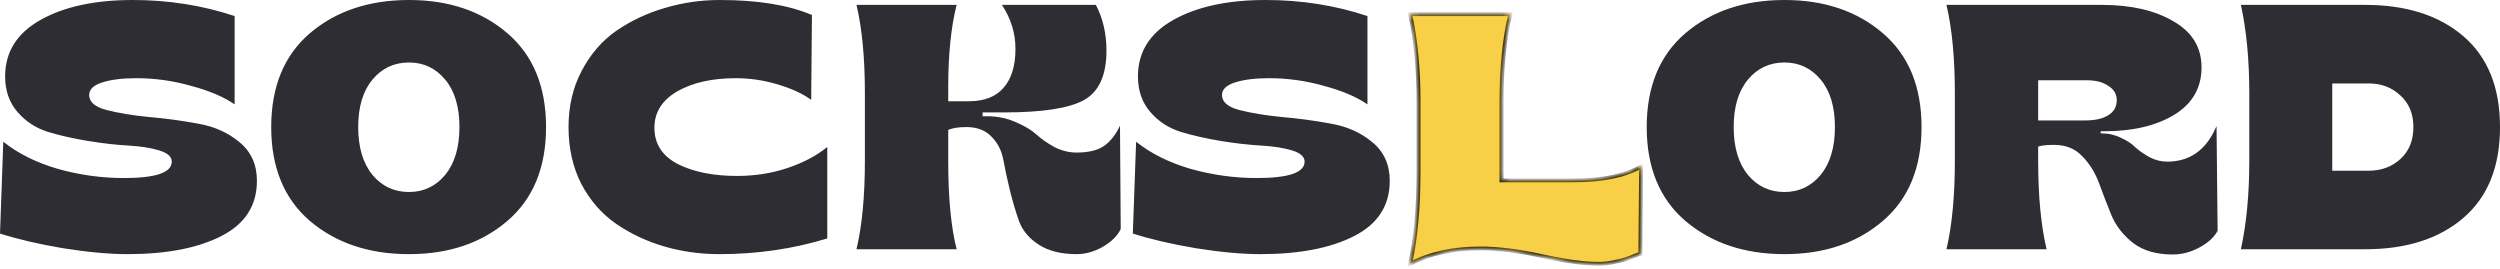 <svg width="334" height="36" viewBox="0 0 334 36" fill="none" xmlns="http://www.w3.org/2000/svg">
<path d="M238.408 33.953C233.069 33.953 228.659 32.476 225.176 29.522C221.725 26.569 220 22.387 220 16.976C220 11.566 221.725 7.384 225.176 4.431C228.659 1.477 233.069 0 238.408 0C243.714 0 248.092 1.477 251.542 4.431C254.993 7.384 256.718 11.566 256.718 16.976C256.718 22.387 254.993 26.569 251.542 29.522C248.092 32.476 243.714 33.953 238.408 33.953ZM238.408 25.651C240.361 25.651 241.972 24.889 243.242 23.366C244.511 21.811 245.146 19.681 245.146 16.976C245.146 14.271 244.511 12.157 243.242 10.634C241.972 9.11 240.361 8.348 238.408 8.348C236.422 8.348 234.795 9.11 233.525 10.634C232.255 12.157 231.621 14.271 231.621 16.976C231.621 19.681 232.255 21.811 233.525 23.366C234.795 24.889 236.422 25.651 238.408 25.651ZM290.27 33.999C288.121 33.999 286.378 33.502 285.045 32.507C283.71 31.481 282.733 30.253 282.114 28.823C281.53 27.392 280.974 25.962 280.455 24.532C279.934 23.102 279.186 21.889 278.209 20.894C277.264 19.868 275.994 19.355 274.401 19.355C273.424 19.355 272.724 19.433 272.3 19.588V21.5C272.3 26.195 272.674 30.128 273.424 33.3H260.045C260.793 30.128 261.168 26.195 261.168 21.5V12.453C261.168 7.758 260.793 3.824 260.045 0.653H280.797C284.703 0.653 287.892 1.384 290.367 2.845C292.874 4.275 294.125 6.327 294.125 9.001C294.125 11.737 292.906 13.852 290.464 15.344C288.055 16.805 284.929 17.536 281.09 17.536H280.65V17.816H280.747C281.69 17.816 282.57 18.018 283.383 18.422C284.197 18.795 284.848 19.231 285.337 19.728C285.859 20.195 286.493 20.63 287.241 21.034C287.989 21.407 288.755 21.594 289.537 21.594C292.595 21.594 294.794 20.008 296.129 16.837L296.274 30.828C295.818 31.699 295.004 32.445 293.832 33.067C292.695 33.688 291.505 33.999 290.27 33.999ZM272.3 16.09H278.599C279.902 16.09 280.927 15.857 281.674 15.391C282.425 14.924 282.799 14.256 282.799 13.385C282.799 12.577 282.425 11.94 281.674 11.473C280.958 10.976 280.015 10.727 278.844 10.727H272.3V16.09ZM299.384 33.3C300.131 29.88 300.505 25.947 300.505 21.5V12.453C300.505 8.006 300.131 4.073 299.384 0.653H315.984C321.485 0.653 325.864 2.052 329.119 4.85C332.374 7.649 334.001 11.691 334.001 16.976C334.001 22.262 332.374 26.304 329.119 29.102C325.864 31.901 321.485 33.3 315.984 33.3H299.384ZM311.589 22.806H316.471C318.133 22.806 319.531 22.293 320.671 21.267C321.843 20.21 322.43 18.78 322.43 16.976C322.43 15.204 321.843 13.79 320.671 12.732C319.531 11.675 318.133 11.147 316.471 11.147H311.589V22.806Z" fill="#2E2D33"/>
<path d="M17.041 33.953C14.599 33.953 11.719 33.688 8.398 33.16C5.111 32.6 2.311 31.947 0 31.201L0.439 18.935C2.425 20.521 4.866 21.733 7.763 22.573C10.661 23.381 13.59 23.786 16.552 23.786C20.817 23.786 22.949 23.055 22.949 21.594C22.949 20.941 22.395 20.443 21.289 20.101C20.182 19.759 18.798 19.541 17.138 19.448C15.511 19.355 13.737 19.153 11.816 18.842C9.896 18.531 8.105 18.127 6.445 17.629C4.818 17.132 3.45 16.246 2.344 14.971C1.237 13.696 0.684 12.111 0.684 10.214C0.684 6.949 2.262 4.431 5.42 2.658C8.577 0.886 12.679 0 17.724 0C22.509 0 27.05 0.715 31.347 2.145V13.945C29.915 12.95 27.978 12.126 25.537 11.473C23.128 10.789 20.686 10.447 18.212 10.447C16.357 10.447 14.843 10.634 13.672 11.007C12.5 11.38 11.914 11.94 11.914 12.686C11.914 13.618 12.679 14.287 14.209 14.691C15.771 15.095 17.643 15.406 19.824 15.624C22.037 15.81 24.235 16.106 26.415 16.51C28.596 16.883 30.452 17.707 31.982 18.982C33.544 20.257 34.325 21.982 34.325 24.159C34.325 27.455 32.747 29.911 29.589 31.528C26.432 33.145 22.249 33.953 17.041 33.953ZM54.643 33.953C49.305 33.953 44.894 32.476 41.411 29.522C37.961 26.569 36.235 22.387 36.235 16.976C36.235 11.566 37.961 7.384 41.411 4.431C44.894 1.477 49.305 0 54.643 0C59.949 0 64.327 1.477 67.778 4.431C71.228 7.384 72.953 11.566 72.953 16.976C72.953 22.387 71.228 26.569 67.778 29.522C64.327 32.476 59.949 33.953 54.643 33.953ZM54.643 25.651C56.596 25.651 58.208 24.889 59.477 23.366C60.747 21.811 61.381 19.681 61.381 16.976C61.381 14.271 60.747 12.157 59.477 10.634C58.208 9.11 56.596 8.348 54.643 8.348C52.658 8.348 51.03 9.11 49.761 10.634C48.491 12.157 47.856 14.271 47.856 16.976C47.856 19.681 48.491 21.811 49.761 23.366C51.03 24.889 52.658 25.651 54.643 25.651ZM96.121 33.953C93.549 33.953 91.091 33.611 88.748 32.927C86.404 32.243 84.256 31.232 82.302 29.895C80.382 28.558 78.836 26.786 77.664 24.578C76.525 22.34 75.955 19.806 75.955 16.976C75.955 14.178 76.541 11.675 77.713 9.468C78.885 7.229 80.431 5.441 82.352 4.104C84.305 2.767 86.453 1.757 88.797 1.073C91.173 0.358 93.631 0 96.17 0C101.247 0 105.349 0.668 108.474 2.005L108.376 13.339C107.27 12.53 105.788 11.846 103.933 11.287C102.077 10.727 100.206 10.447 98.318 10.447C95.128 10.447 92.507 11.038 90.457 12.219C88.438 13.401 87.429 15.018 87.429 17.07C87.429 19.215 88.471 20.832 90.554 21.92C92.67 22.977 95.307 23.506 98.464 23.506C100.873 23.506 103.136 23.148 105.251 22.433C107.367 21.718 109.125 20.785 110.525 19.635V31.854C105.967 33.253 101.166 33.953 96.121 33.953ZM143.82 33.953C141.769 33.953 140.093 33.533 138.791 32.694C137.489 31.854 136.61 30.812 136.154 29.569C135.699 28.294 135.292 26.926 134.934 25.465C134.576 24.003 134.283 22.651 134.055 21.407C133.827 20.132 133.29 19.075 132.443 18.236C131.63 17.396 130.523 16.976 129.123 16.976C128.082 16.976 127.268 17.101 126.682 17.349V21.5C126.682 26.413 127.056 30.346 127.805 33.3H114.426C115.175 30.128 115.549 26.195 115.549 21.5V12.453C115.549 7.758 115.175 3.824 114.426 0.653H127.805C127.056 3.607 126.682 7.291 126.682 11.706V13.525H129.465C131.483 13.525 133.013 12.934 134.055 11.753C135.129 10.54 135.666 8.799 135.666 6.529C135.666 4.446 135.064 2.487 133.859 0.653H146.408C147.352 2.456 147.824 4.493 147.824 6.763C147.824 10.058 146.815 12.266 144.797 13.385C142.778 14.473 139.247 15.018 134.201 15.018H131.272V15.531H131.858C133.257 15.531 134.543 15.795 135.715 16.323C136.887 16.821 137.798 17.365 138.449 17.956C139.1 18.547 139.898 19.106 140.842 19.635C141.818 20.132 142.811 20.381 143.82 20.381C145.383 20.381 146.587 20.101 147.433 19.541C148.312 18.951 149.045 18.034 149.631 16.79L149.728 30.595C149.305 31.496 148.508 32.289 147.336 32.973C146.196 33.626 145.024 33.953 143.82 33.953ZM168.385 33.953C165.944 33.953 163.063 33.688 159.743 33.16C156.455 32.6 153.656 31.947 151.345 31.201L151.784 18.935C153.77 20.521 156.211 21.733 159.108 22.573C162.005 23.381 164.935 23.786 167.897 23.786C172.161 23.786 174.294 23.055 174.294 21.594C174.294 20.941 173.74 20.443 172.634 20.101C171.527 19.759 170.143 19.541 168.483 19.448C166.856 19.355 165.081 19.153 163.161 18.842C161.24 18.531 159.45 18.127 157.79 17.629C156.162 17.132 154.795 16.246 153.689 14.971C152.582 13.696 152.028 12.111 152.028 10.214C152.028 6.949 153.607 4.431 156.765 2.658C159.922 0.886 164.024 0 169.069 0C173.854 0 178.395 0.715 182.692 2.145V13.945C181.26 12.95 179.323 12.126 176.881 11.473C174.473 10.789 172.031 10.447 169.557 10.447C167.702 10.447 166.188 10.634 165.016 11.007C163.845 11.38 163.259 11.94 163.259 12.686C163.259 13.618 164.024 14.287 165.554 14.691C167.116 15.095 168.988 15.406 171.169 15.624C173.382 15.81 175.579 16.106 177.76 16.51C179.941 16.883 181.797 17.707 183.326 18.982C184.889 20.257 185.67 21.982 185.67 24.159C185.67 27.455 184.091 29.911 180.934 31.528C177.776 33.145 173.594 33.953 168.385 33.953Z" fill="#2E2D33"/>
<g filter="url(#filter0_d_2778_24933)">
<path d="M212.351 34.003C210.431 34.003 207.908 33.661 204.783 32.977C201.658 32.293 198.907 31.951 196.531 31.951C192.885 31.951 189.76 32.635 187.156 34.003C187.905 30.583 188.279 26.416 188.279 21.504V12.456C188.279 8.01 187.905 4.076 187.156 0.656H200.535C199.754 3.952 199.363 7.839 199.363 12.316V22.856H209.08C212.921 22.856 215.899 22.234 218.015 20.991L217.917 32.65C217.885 32.65 217.673 32.728 217.283 32.883C216.924 33.039 216.518 33.194 216.062 33.35C215.639 33.505 215.085 33.645 214.402 33.77C213.718 33.925 213.035 34.003 212.351 34.003Z" fill="#F8D047"/>
<mask id="mask0_2778_24933" style="mask-type:luminance" maskUnits="userSpaceOnUse" x="187" y="0" width="32" height="34">
<path d="M212.343 33.995C210.423 33.995 207.9 33.653 204.775 32.969C201.65 32.285 198.9 31.943 196.523 31.943C192.877 31.943 189.753 32.627 187.148 33.995C187.897 30.575 188.272 26.409 188.272 21.496V12.448C188.272 8.002 187.897 4.069 187.148 0.648H200.527C199.746 3.944 199.355 7.831 199.355 12.308V22.848H209.072C212.913 22.848 215.891 22.227 218.007 20.983L217.91 32.642C217.877 32.642 217.665 32.72 217.275 32.876C216.917 33.031 216.51 33.187 216.054 33.342C215.631 33.497 215.078 33.638 214.394 33.762C213.711 33.917 213.027 33.995 212.343 33.995Z" fill="white"/>
</mask>
<g mask="url(#mask0_2778_24933)">
<path d="M187.148 33.996L186.891 33.945L186.773 34.481L187.275 34.217L187.148 33.996ZM187.148 0.65V0.398H186.825L186.891 0.701L187.148 0.65ZM200.527 0.65L200.784 0.706L200.857 0.398H200.527V0.65ZM199.355 22.85H199.092V23.101H199.355V22.85ZM218.007 20.984L218.27 20.986L218.274 20.532L217.869 20.77L218.007 20.984ZM217.91 32.644V32.895H218.171L218.173 32.646L217.91 32.644ZM217.275 32.877L217.174 32.645L217.17 32.647L217.166 32.648L217.275 32.877ZM216.054 33.343L215.965 33.107L215.963 33.108L215.96 33.109L216.054 33.343ZM214.394 33.763L214.345 33.516L214.339 33.517L214.333 33.519L214.394 33.763ZM212.343 33.745C210.451 33.745 207.95 33.408 204.834 32.725L204.716 33.216C207.85 33.902 210.394 34.248 212.343 34.248V33.745ZM204.834 32.725C201.696 32.038 198.925 31.693 196.523 31.693V32.196C198.874 32.196 201.604 32.535 204.716 33.216L204.834 32.725ZM196.523 31.693C192.843 31.693 189.672 32.383 187.021 33.776L187.275 34.217C189.833 32.873 192.912 32.196 196.523 32.196V31.693ZM187.406 34.048C188.16 30.606 188.535 26.421 188.535 21.497H188.008C188.008 26.399 187.635 30.547 186.891 33.945L187.406 34.048ZM188.535 21.497V12.45H188.008V21.497H188.535ZM188.535 12.45C188.535 7.99 188.159 4.039 187.406 0.598L186.891 0.701C187.635 4.101 188.008 8.016 188.008 12.45H188.535ZM187.148 0.901H200.527V0.398H187.148V0.901ZM200.27 0.594C199.483 3.913 199.092 7.819 199.092 12.31H199.619C199.619 7.845 200.008 3.978 200.784 0.706L200.27 0.594ZM199.092 12.31V22.85H199.619V12.31H199.092ZM199.355 23.101H209.072V22.598H199.355V23.101ZM209.072 23.101C212.937 23.101 215.971 22.477 218.145 21.199L217.869 20.77C215.812 21.98 212.889 22.598 209.072 22.598V23.101ZM217.744 20.982L217.646 32.642L218.173 32.646L218.27 20.986L217.744 20.982ZM217.91 32.392C217.868 32.392 217.831 32.402 217.822 32.404C217.805 32.409 217.786 32.414 217.768 32.42C217.732 32.431 217.686 32.447 217.632 32.468C217.523 32.508 217.37 32.567 217.174 32.645L217.376 33.109C217.571 33.032 217.719 32.975 217.821 32.937C217.873 32.918 217.91 32.905 217.935 32.897C217.948 32.893 217.954 32.892 217.956 32.891C217.966 32.888 217.943 32.895 217.91 32.895V32.392ZM217.166 32.648C216.816 32.8 216.416 32.953 215.965 33.107L216.143 33.58C216.604 33.423 217.018 33.265 217.384 33.106L217.166 32.648ZM215.96 33.109C215.557 33.257 215.02 33.393 214.345 33.516L214.443 34.011C215.135 33.885 215.705 33.741 216.149 33.578L215.96 33.109ZM214.333 33.519C213.669 33.67 213.006 33.745 212.343 33.745V34.248C213.048 34.248 213.752 34.168 214.455 34.008L214.333 33.519Z" fill="black"/>
</g>
</g>
<defs>
<filter id="filter0_d_2778_24933" x="187.148" y="0.648" width="32.113" height="34.598" filterUnits="userSpaceOnUse" color-interpolation-filters="sRGB">
<feFlood flood-opacity="0" result="BackgroundImageFix"/>
<feColorMatrix in="SourceAlpha" type="matrix" values="0 0 0 0 0 0 0 0 0 0 0 0 0 0 0 0 0 0 127 0" result="hardAlpha"/>
<feOffset dx="1.246" dy="1.246"/>
<feComposite in2="hardAlpha" operator="out"/>
<feColorMatrix type="matrix" values="0 0 0 0 0.18 0 0 0 0 0.176 0 0 0 0 0.2 0 0 0 1 0"/>
<feBlend mode="normal" in2="BackgroundImageFix" result="effect1_dropShadow_2778_24933"/>
<feBlend mode="normal" in="SourceGraphic" in2="effect1_dropShadow_2778_24933" result="shape"/>
</filter>
</defs>
</svg>
